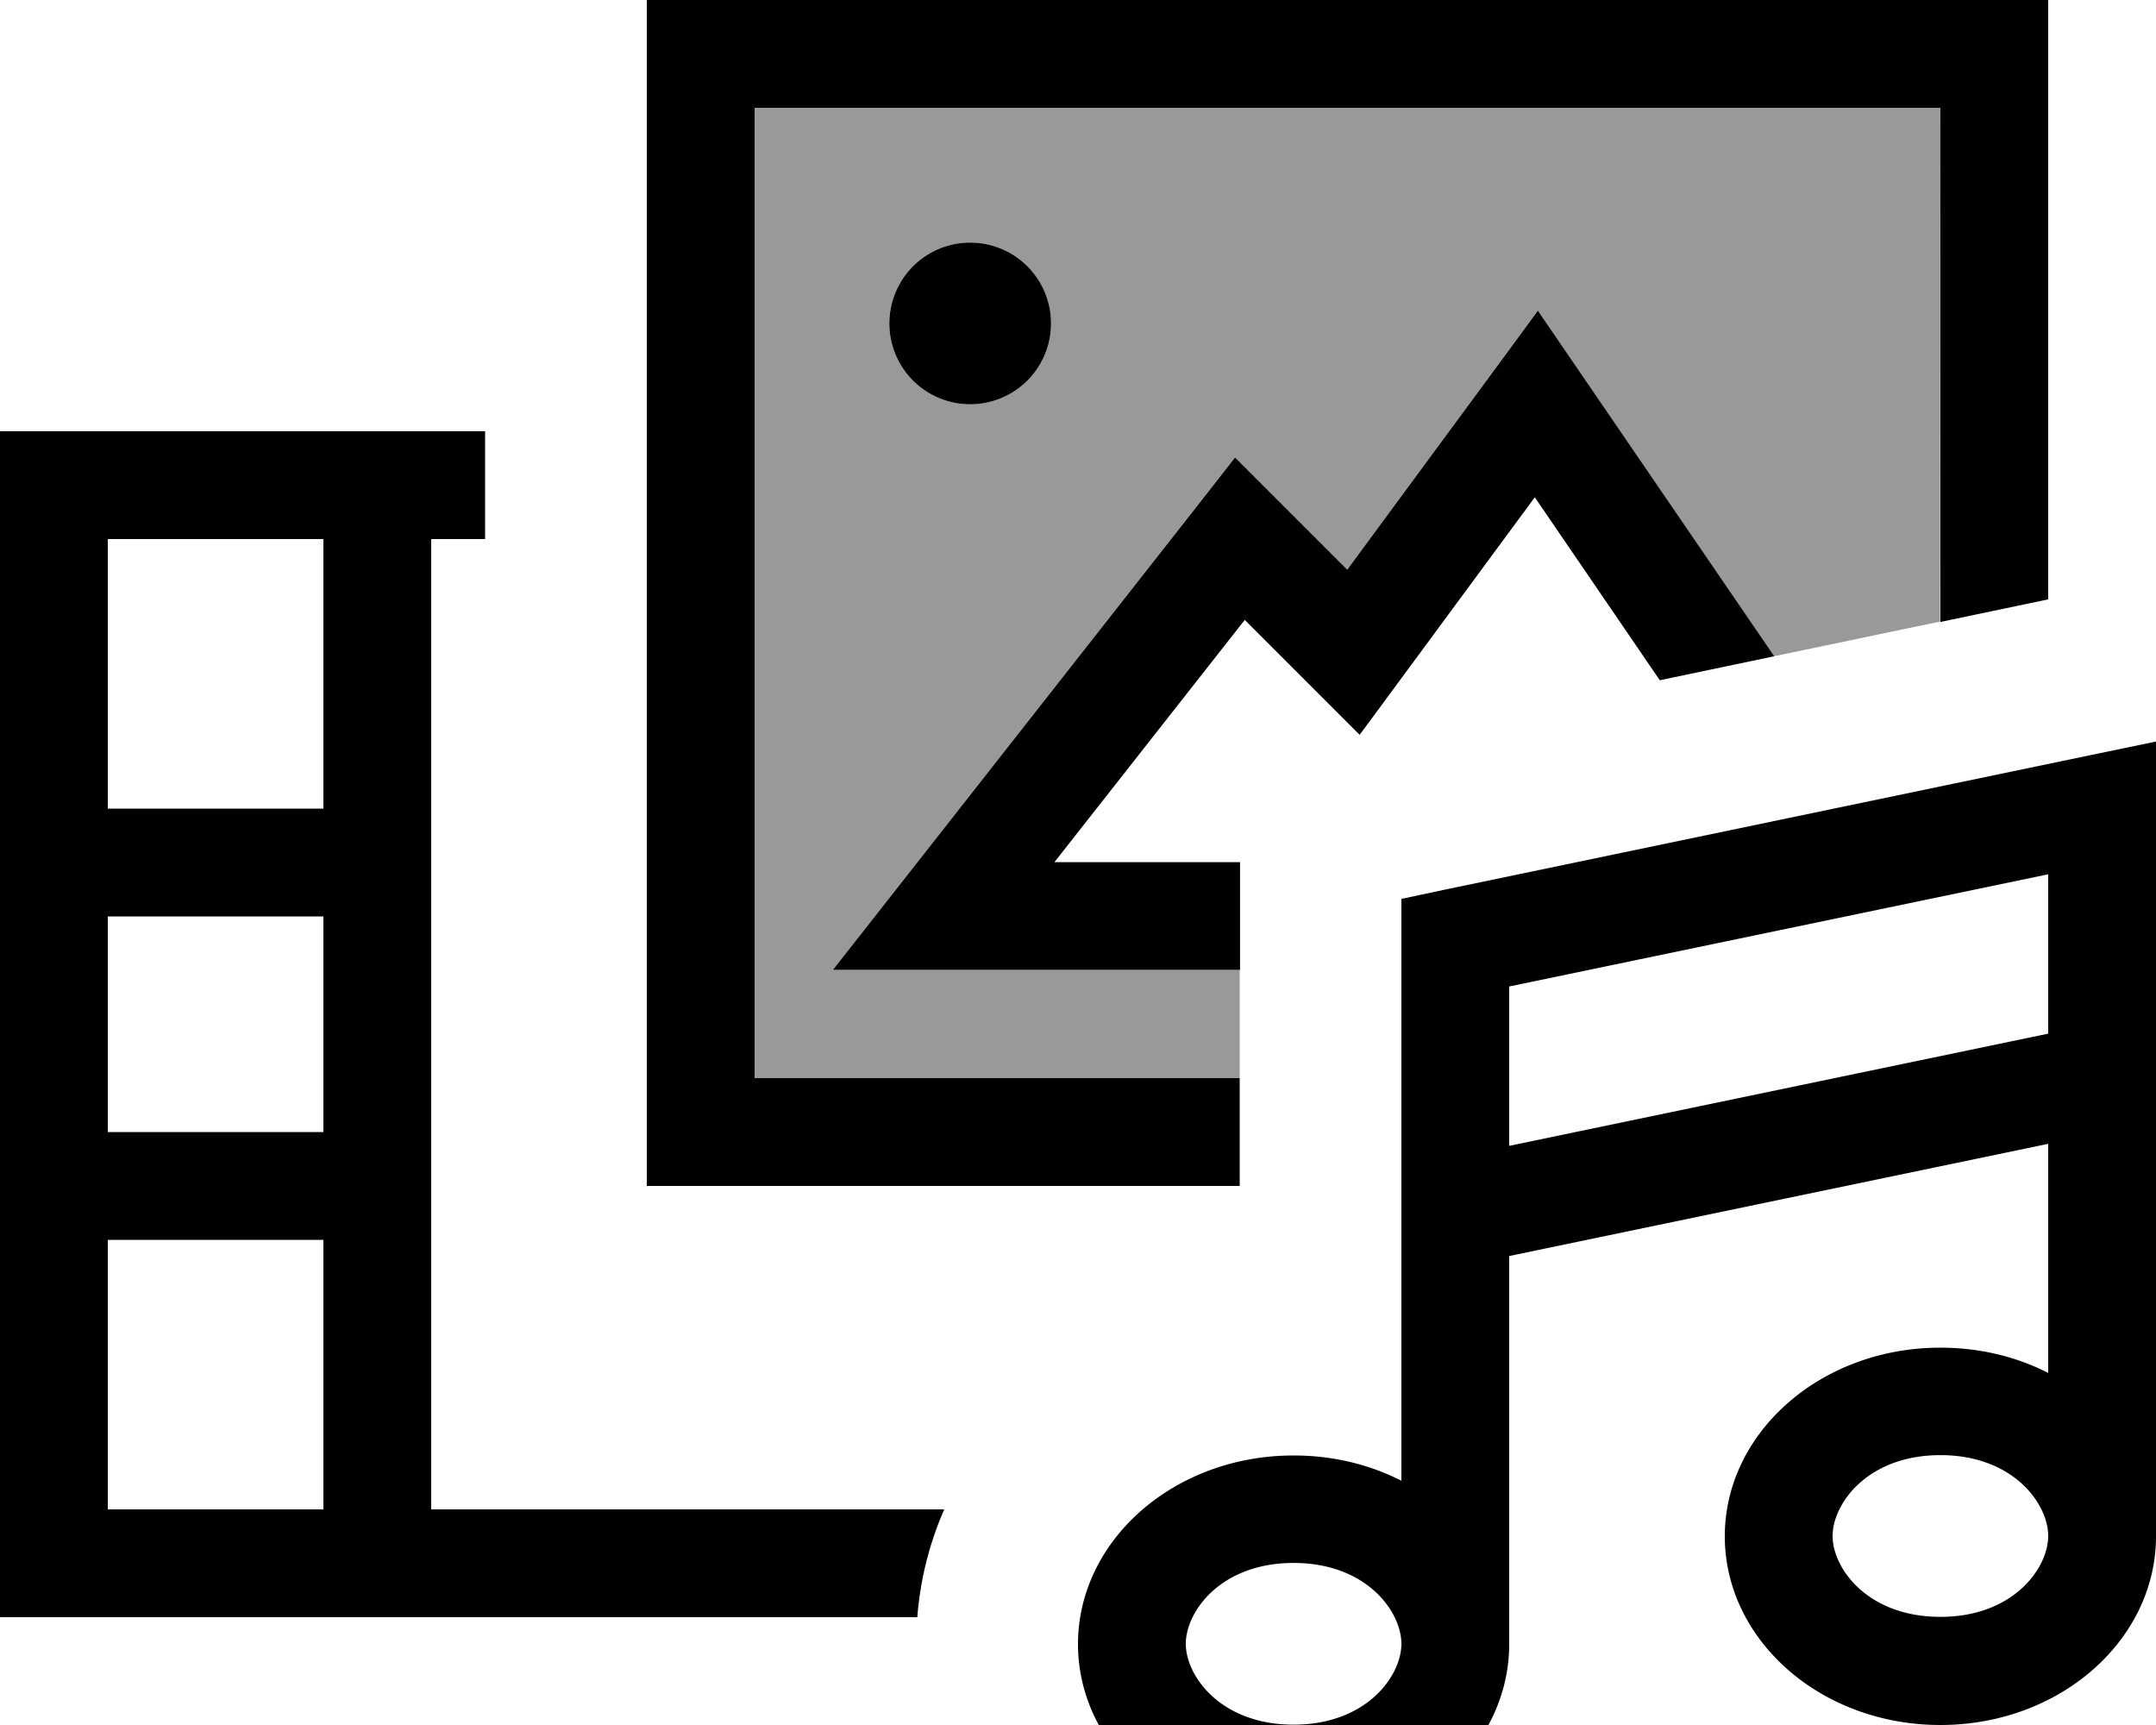 <svg fill="currentColor" xmlns="http://www.w3.org/2000/svg" viewBox="0 0 640 512"><!--! Font Awesome Pro 7.0.1 by @fontawesome - https://fontawesome.com License - https://fontawesome.com/license (Commercial License) Copyright 2025 Fonticons, Inc. --><path opacity=".4" fill="currentColor" d="M224 32l0 288 144 0 0-32-120.9 0c2.3-2.9 38.4-48.9 108.3-137.9l11.1-14.2c7.2 7.2 18.3 18.3 33.3 33.3 33.8-45.9 52.7-71.5 56.6-76.9 1 1.5 24.4 35.7 70.1 102.5 16.5-3.4 32.9-6.9 49.4-10.3L576 32 224 32zm88 64a24 24 0 1 1 -48 0 24 24 0 1 1 48 0z"/><path fill="currentColor" d="M576 32l-352 0 0 288 144 0 0 32-176 0 0-352 416 0 0 177.9-32 6.7 0-152.5zM224 448l56.3 0c-4.3 9.8-7.1 20.5-8 32l-272.3 0 0-352 144 0 0 32-16 0 0 288 96 0zM526.6 194.8l-33.9 7.1-37.1-54.3c-32.3 43.8-49.6 67.3-52 70.5-7.5-7.5-18.8-18.8-34.1-34.1l-56.5 71.9 55.1 0 0 32-120.9 0c2.3-2.9 38.4-48.9 108.3-137.9l11.1-14.2c7.2 7.2 18.3 18.3 33.3 33.3 33.8-45.9 52.7-71.5 56.6-76.9 1 1.5 24.4 35.7 70.1 102.5zM288 72a24 24 0 1 1 0 48 24 24 0 1 1 0-48zM96 240l0-80-64 0 0 80 64 0zm0 208l0-80-64 0 0 80 64 0zm0-176l-64 0 0 64 64 0 0-64zm544-32.2l0 216.2c0 30.7-28.4 56-64 56s-64-25.3-64-56 28.4-56 64-56c11.7 0 22.6 2.7 32 7.5l0-68-160 33.3 0 115.2c0 30.7-28.4 56-64 56s-64-25.3-64-56 28.4-56 64-56c11.7 0 22.6 2.7 32 7.5l0-172.7 12.7-2.7 192-40 19.3-4 0 19.7zm-32 67l0-47.3-160 33.3 0 47.3 160-33.3zM352 487.9c0 9.6 10.4 24 32 24s32-14.4 32-24-10.4-24-32-24-32 14.4-32 24zm224-56c-21.6 0-32 14.4-32 24s10.4 24 32 24 32-14.4 32-24-10.4-24-32-24z"/></svg>